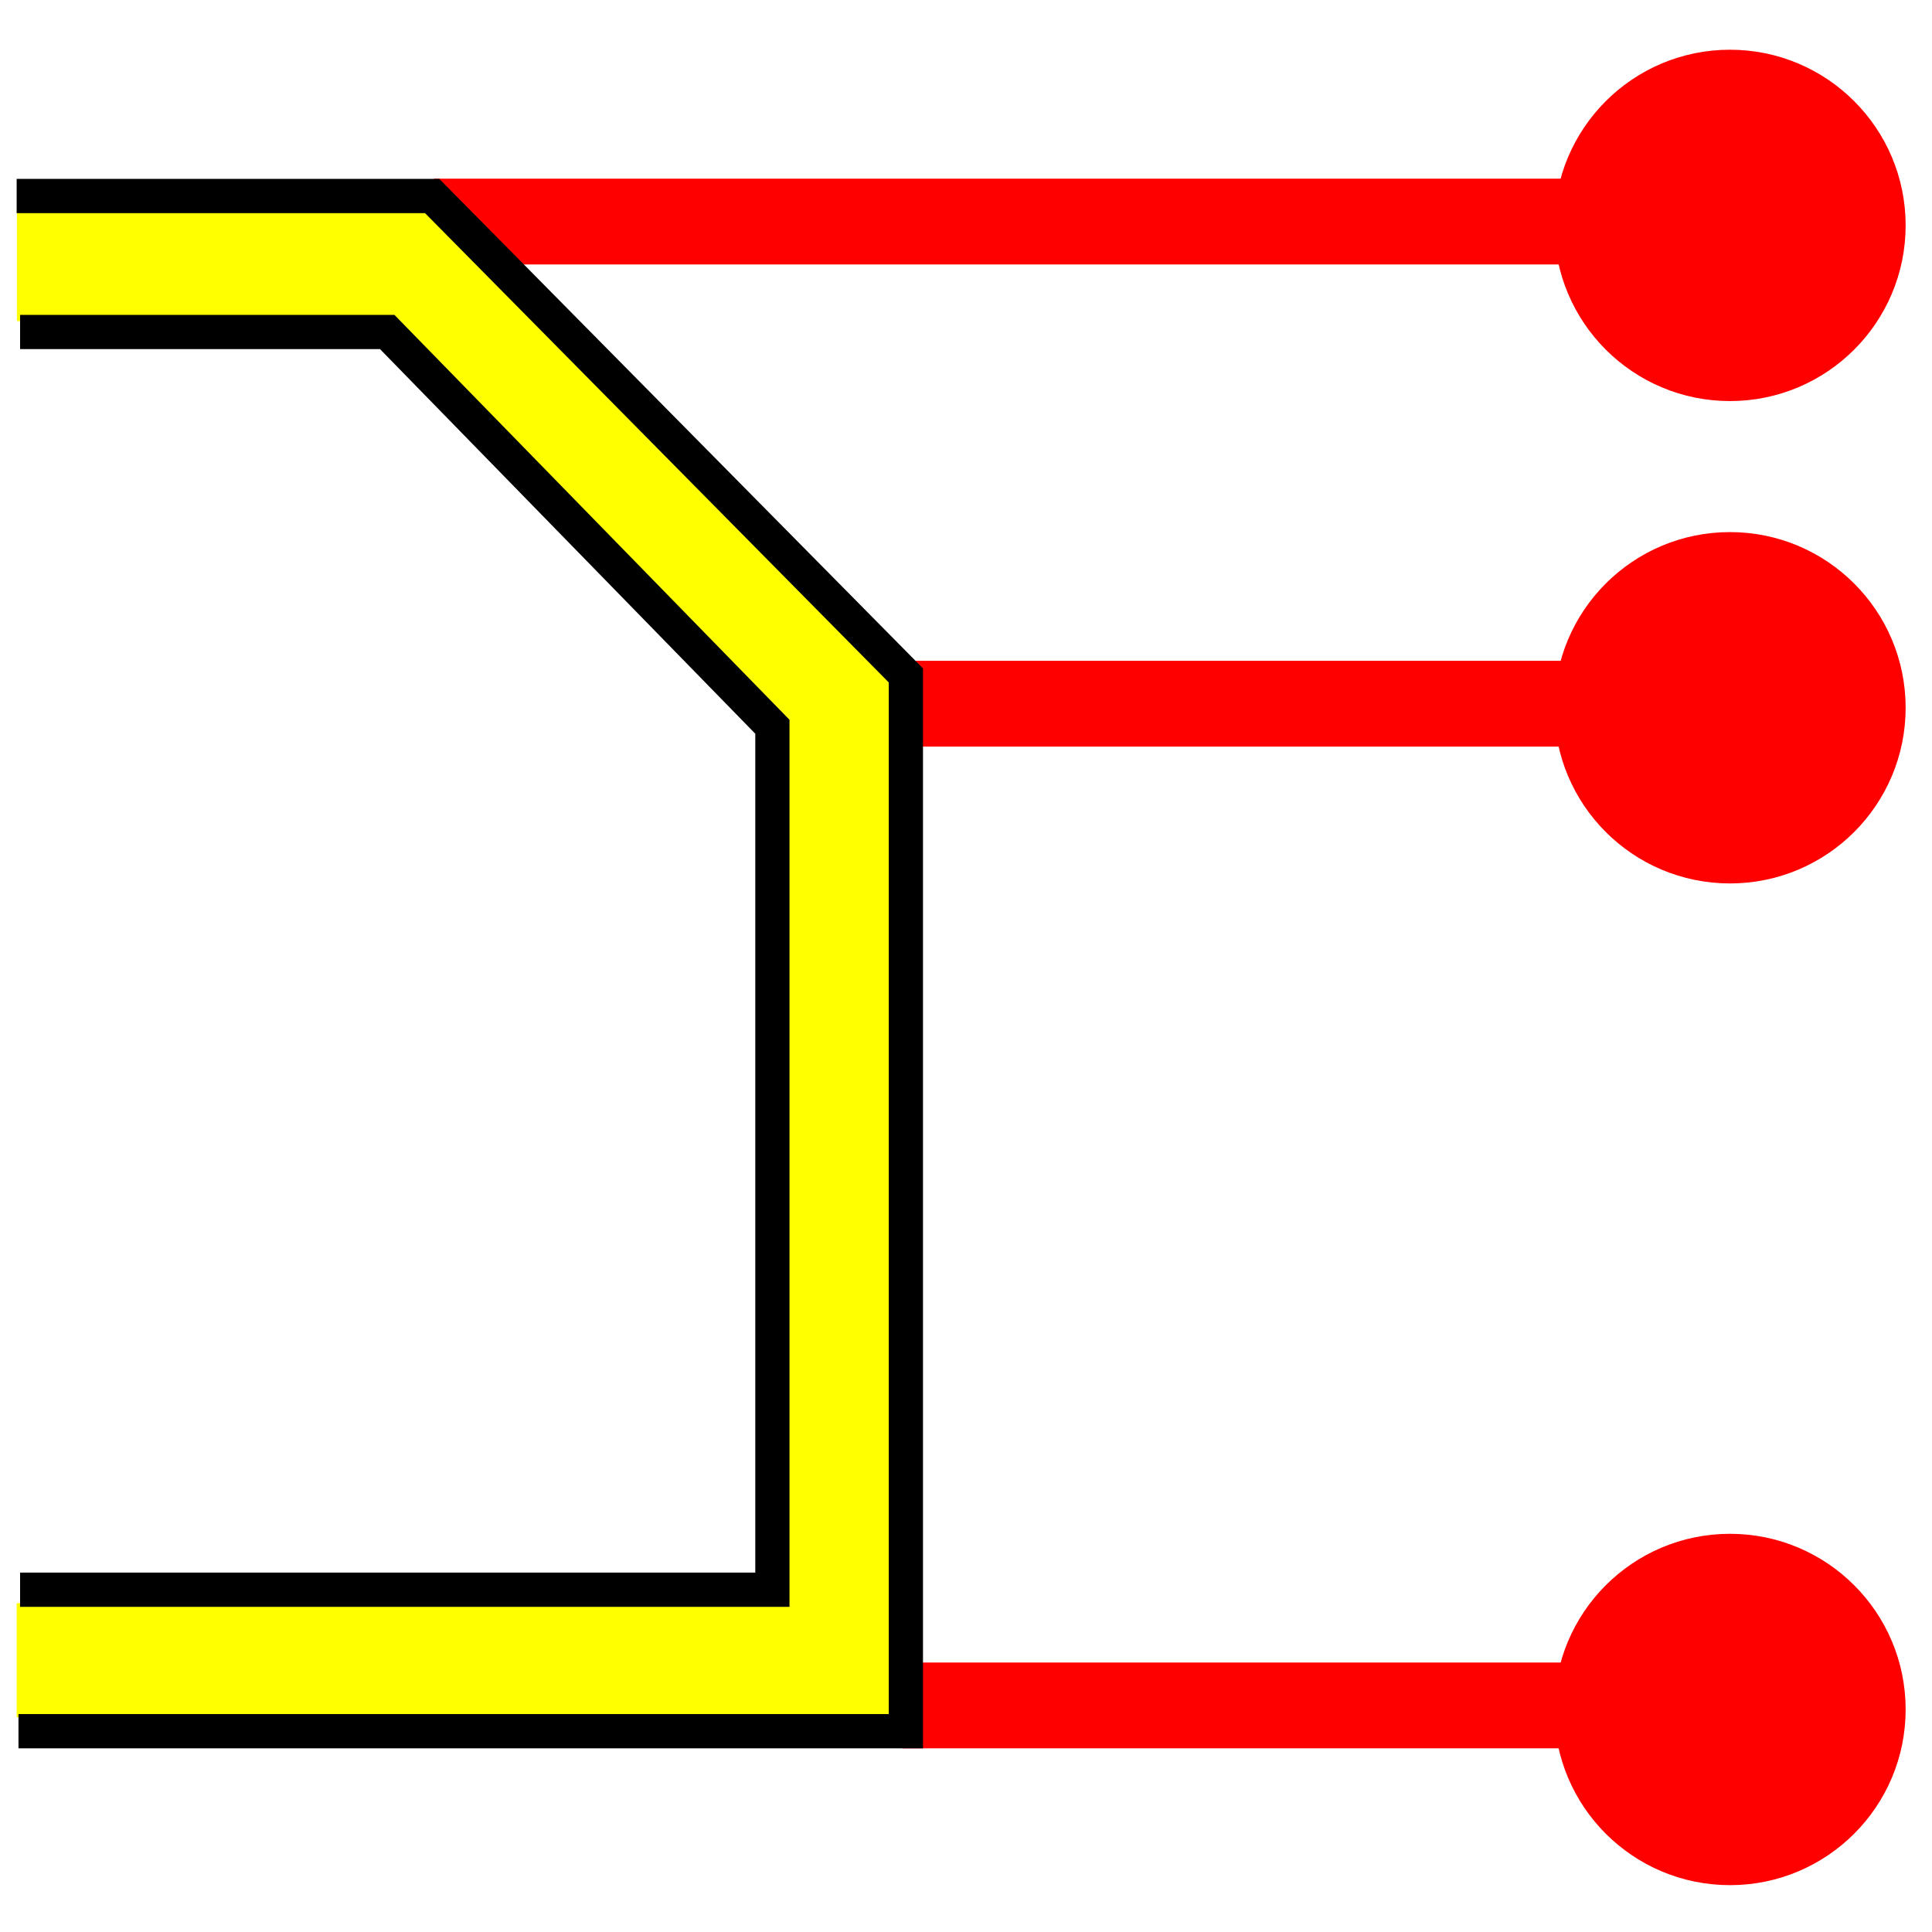 <?xml version="1.0" encoding="UTF-8" standalone="no"?>
<!-- Created with Inkscape (http://www.inkscape.org/) -->

<svg
   width="32"
   height="32"
   viewBox="0 0 8.467 8.467"
   version="1.1"
   id="svg1876"
   inkscape:version="1.2 (1:1.2.1+202207142221+cd75a1ee6d)"
   sodipodi:docname="TechDraw_ExtensionCreateVertOrdinateDimension.svg"
   style="enable-background:new"
   xmlns:inkscape="http://www.inkscape.org/namespaces/inkscape"
   xmlns:sodipodi="http://sodipodi.sourceforge.net/DTD/sodipodi-0.dtd"
   xmlns="http://www.w3.org/2000/svg"
   xmlns:svg="http://www.w3.org/2000/svg"
   xmlns:rdf="http://www.w3.org/1999/02/22-rdf-syntax-ns#"
   xmlns:cc="http://creativecommons.org/ns#"
   xmlns:dc="http://purl.org/dc/elements/1.1/">
  <defs
     id="defs1870">
    <inkscape:path-effect
       effect="powerstroke"
       id="path-effect1900"
       is_visible="true"
       offset_points="0,0.096"
       sort_points="true"
       interpolator_type="CubicBezierJohan"
       interpolator_beta="0.2"
       start_linecap_type="zerowidth"
       linejoin_type="extrp_arc"
       miter_limit="4"
       end_linecap_type="zerowidth" />
    <filter
       inkscape:collect="always"
       style="color-interpolation-filters:sRGB"
       id="filter1958"
       x="-0.063"
       y="-0.063"
       width="1.126"
       height="1.126">
      <feBlend
         inkscape:collect="always"
         mode="exclusion"
         in2="BackgroundImage"
         id="feBlend1960" />
    </filter>
  </defs>
  <sodipodi:namedview
     id="base"
     pagecolor="#ffffff"
     bordercolor="#666666"
     borderopacity="1.0"
     inkscape:pageopacity="0.0"
     inkscape:pageshadow="2"
     inkscape:zoom="19.49173"
     inkscape:cx="30.474462"
     inkscape:cy="23.471492"
     inkscape:document-units="mm"
     inkscape:current-layer="g883"
     showgrid="false"
     units="px"
     inkscape:pagecheckerboard="true"
     inkscape:snap-global="false"
     showguides="true"
     inkscape:window-width="2160"
     inkscape:window-height="1320"
     inkscape:window-x="0"
     inkscape:window-y="0"
     inkscape:window-maximized="1"
     inkscape:showpageshadow="2"
     inkscape:deskcolor="#d1d1d1" />
  <g
     inkscape:label="Livello 1"
     inkscape:groupmode="layer"
     id="layer1"
     transform="translate(0,-288.533)"
     style="filter:url(#filter1958)">
    <g
       id="g883"
       transform="translate(0.457,0.048)">
      <path
         sodipodi:nodetypes="cc"
         inkscape:connector-curvature="0"
         id="path872"
         d="M 1.445,289.456 H 6.738"
         style="fill:#ffff00;fill-opacity:1;stroke:#ff0000;stroke-width:0.376;stroke-linecap:butt;stroke-linejoin:miter;stroke-miterlimit:4;stroke-dasharray:none;stroke-opacity:1" />
      <path
         sodipodi:nodetypes="ccccc"
         inkscape:connector-curvature="0"
         id="path829"
         d="M -0.383,289.642 H 1.326 l 1.873,1.911 v 4.208 h -3.583"
         style="fill:none;stroke:#ffff00;stroke-width:0.5;stroke-linecap:butt;stroke-linejoin:miter;stroke-miterlimit:4;stroke-dasharray:none;stroke-opacity:1" />
      <path
         inkscape:connector-curvature="0"
         id="path866"
         d="M 3.498,295.959 H 6.738"
         style="fill:#ffff00;fill-opacity:1;stroke:#ff0000;stroke-width:0.376;stroke-linecap:butt;stroke-linejoin:miter;stroke-miterlimit:4;stroke-dasharray:none;stroke-opacity:1" />
      <circle
         style="opacity:1;fill:#ff0000;fill-opacity:1;fill-rule:nonzero;stroke:#ff0000;stroke-width:0.564;stroke-linecap:square;stroke-linejoin:bevel;stroke-miterlimit:4;stroke-dasharray:none;stroke-dashoffset:10.154;stroke-opacity:1;filter:url(#filter1958);enable-background:new"
         id="circle1597"
         cx="2.522"
         cy="-12.687"
         r="2.234"
         transform="matrix(1.5231142e-4,0.306,-0.306,1.5231142e-4,3.242,295.207)" />
      <path
         style="fill:#ffff00;fill-opacity:1;stroke:#ff0000;stroke-width:0.376;stroke-linecap:butt;stroke-linejoin:miter;stroke-miterlimit:4;stroke-dasharray:none;stroke-opacity:1"
         d="M 3.498,291.569 H 6.738"
         id="path868"
         inkscape:connector-curvature="0" />
      <circle
         transform="matrix(1.5231142e-4,0.306,-0.306,1.5231142e-4,3.242,290.817)"
         r="2.234"
         cy="-12.687"
         cx="2.522"
         id="circle870"
         style="opacity:1;fill:#ff0000;fill-opacity:1;fill-rule:nonzero;stroke:#ff0000;stroke-width:0.564;stroke-linecap:square;stroke-linejoin:bevel;stroke-miterlimit:4;stroke-dasharray:none;stroke-dashoffset:10.154;stroke-opacity:1;filter:url(#filter1958);enable-background:new" />
      <circle
         style="opacity:1;fill:#ff0000;fill-opacity:1;fill-rule:nonzero;stroke:#ff0000;stroke-width:0.564;stroke-linecap:square;stroke-linejoin:bevel;stroke-miterlimit:4;stroke-dasharray:none;stroke-dashoffset:10.154;stroke-opacity:1;filter:url(#filter1958);enable-background:new"
         id="circle874"
         cx="2.522"
         cy="-12.687"
         r="2.234"
         transform="matrix(1.5231142e-4,0.306,-0.306,1.5231142e-4,3.242,288.703)" />
      <path
         sodipodi:nodetypes="ccccc"
         inkscape:connector-curvature="0"
         id="path3709"
         d="M -0.369,289.94 H 1.24 l 1.688,1.73 v 3.782 h -3.297"
         style="fill:none;stroke:#000000;stroke-width:0.15;stroke-linecap:butt;stroke-linejoin:miter;stroke-miterlimit:4;stroke-dasharray:none;stroke-opacity:1" />
      <path
         sodipodi:nodetypes="ccccc"
         inkscape:connector-curvature="0"
         id="path3807"
         d="M -0.384,289.344 H 1.437 l 2.076,2.101 v 4.627 h -3.889"
         style="fill:none;stroke:#000000;stroke-width:0.15;stroke-linecap:butt;stroke-linejoin:miter;stroke-miterlimit:4;stroke-dasharray:none;stroke-opacity:1" />
    </g>
  </g>
</svg>
